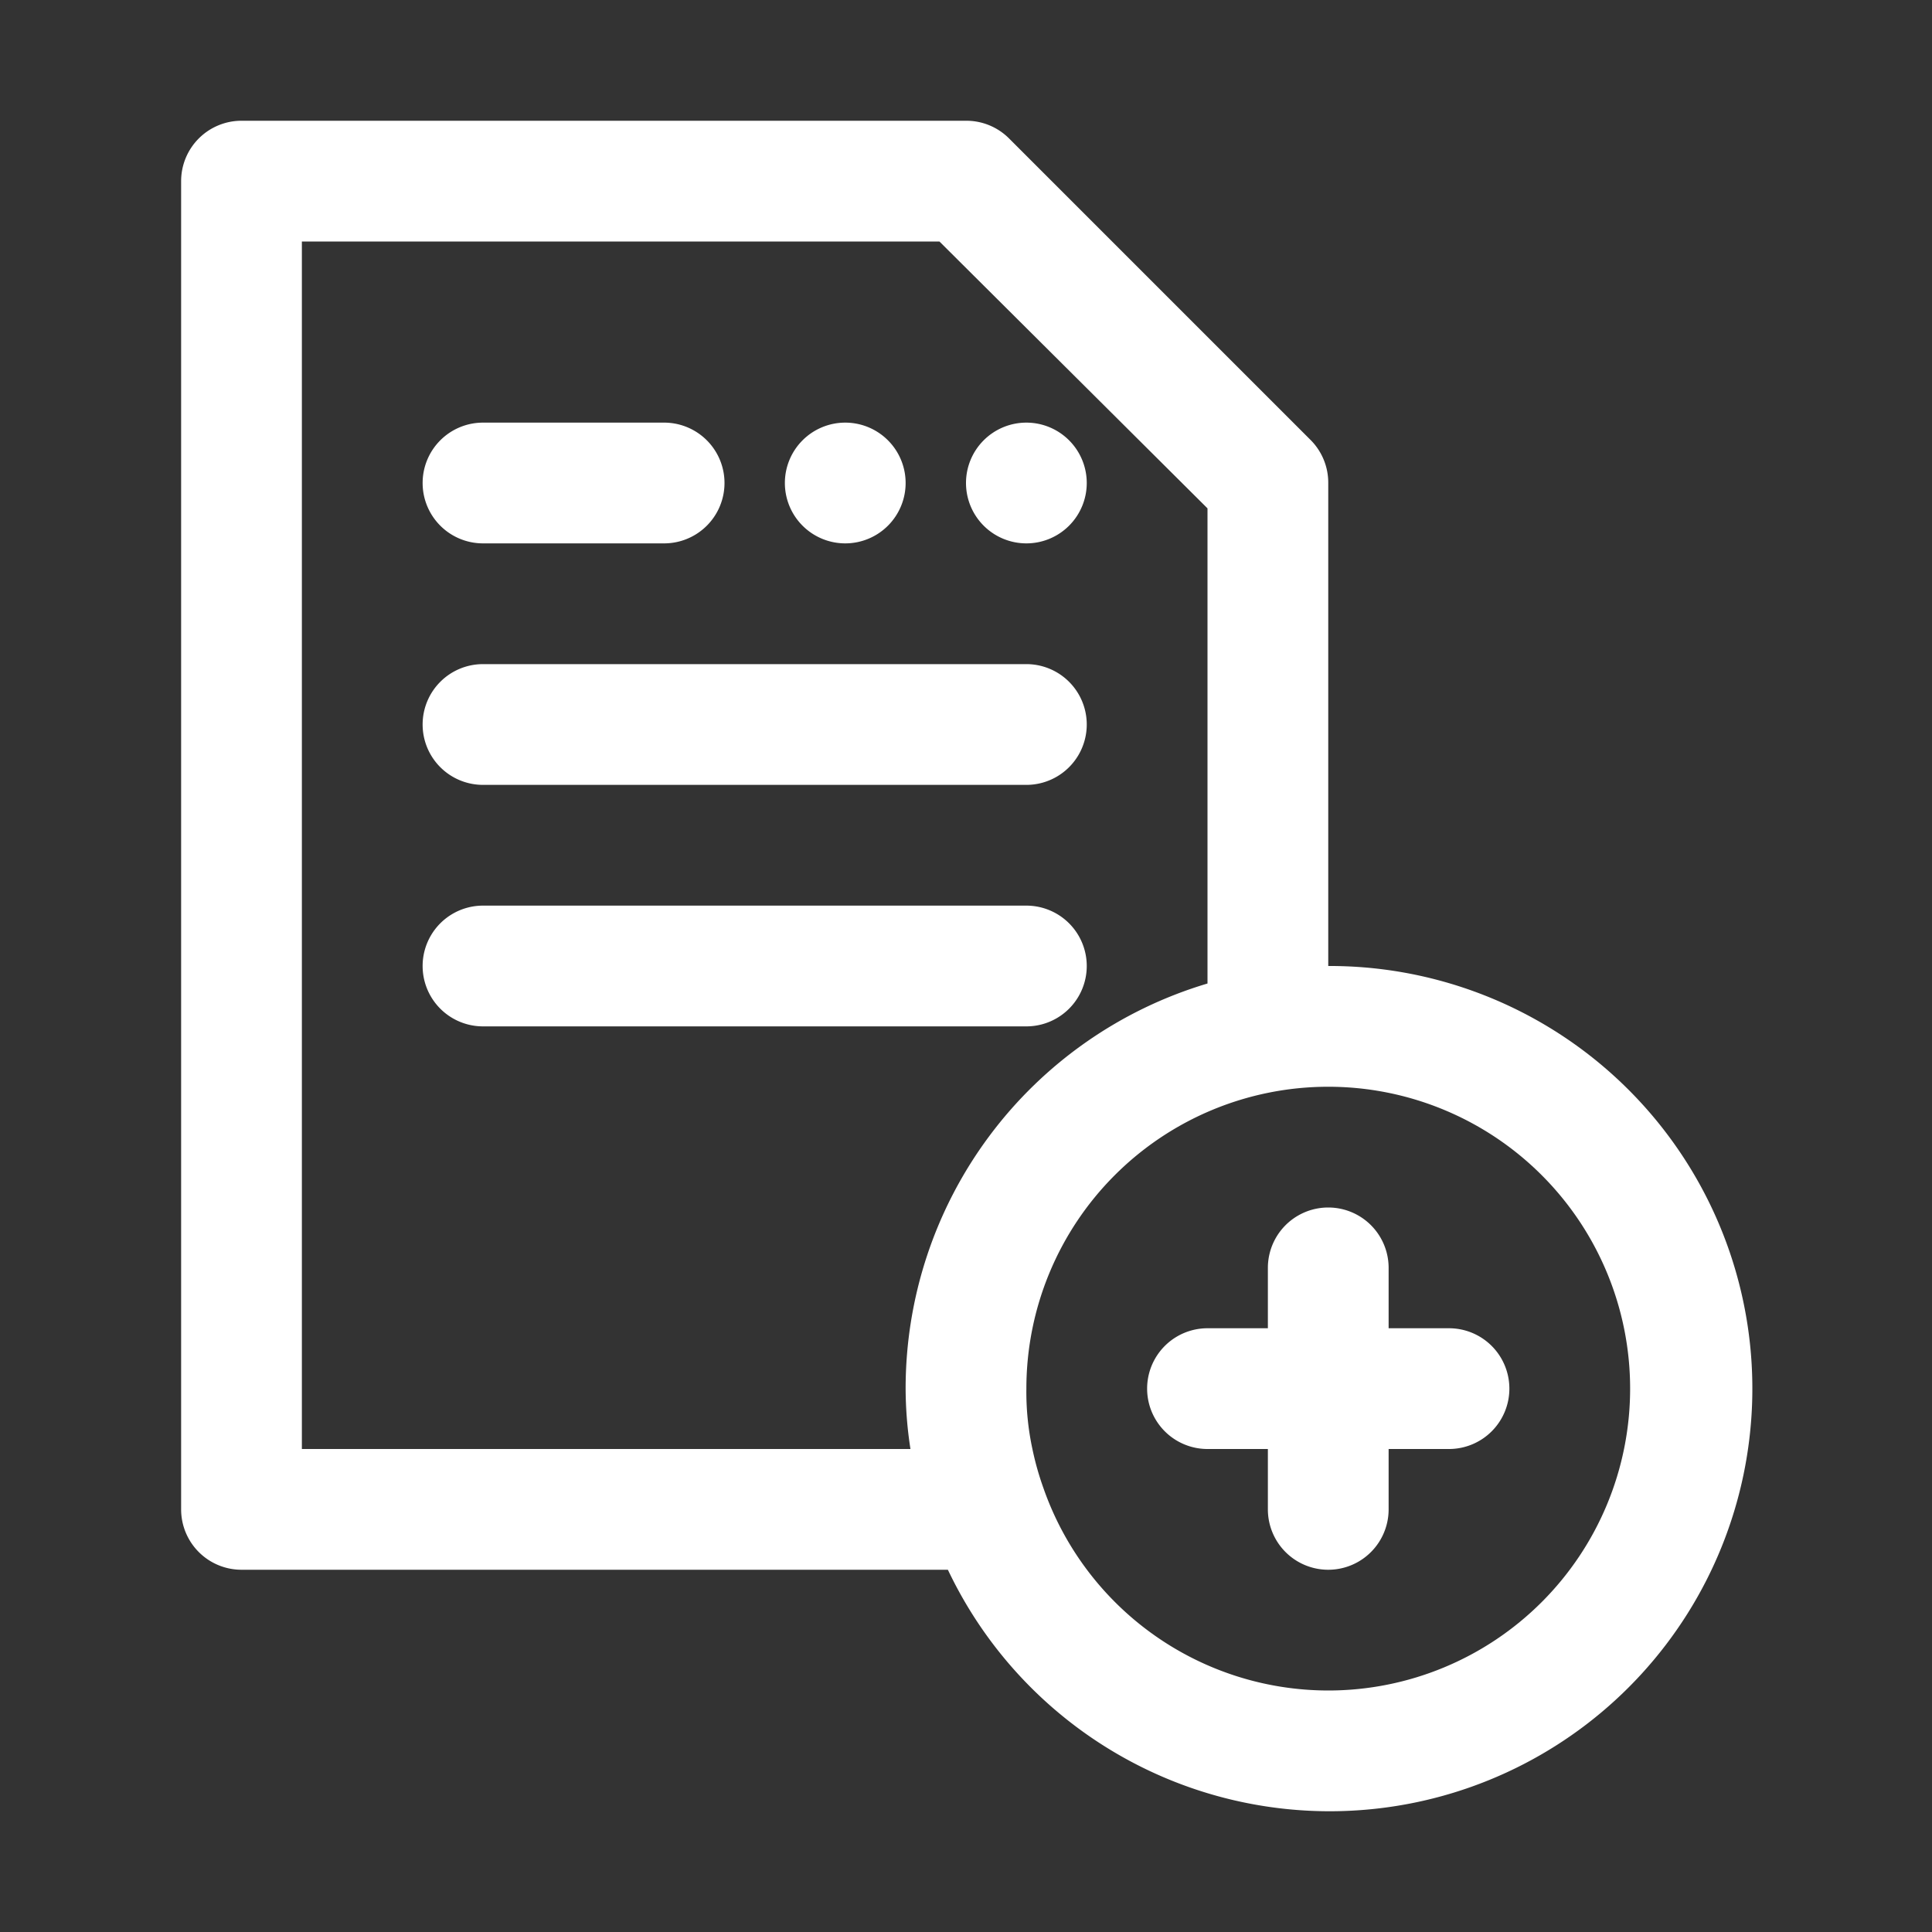 <svg xmlns="http://www.w3.org/2000/svg" version="1.1" xmlns:xlink="http://www.w3.org/1999/xlink" width="512" height="512" x="0" y="0" viewBox="0 0 32 32" style="enable-background:new 0 0 512 512" xml:space="preserve" class=""><rect x="0" y="0" width="32" height="32" fill="#333333" stroke="none"/><g><path d="M22 16V8a1 1 0 0 0-.29-.71l-5-5A1 1 0 0 0 16 2H4a1 1 0 0 0-1 1v22a1 1 0 0 0 1 1h11.7A7 7 0 1 0 22 16zM5 4h10.56L20 8.42v7.87A7 7 0 0 0 15 23a6.63 6.63 0 0 0 .08 1H5zm17 24a5 5 0 0 1-4.72-3.36 4.81 4.81 0 0 1-.18-.64 4.49 4.49 0 0 1-.1-1 5 5 0 1 1 5 5zm3-5a1 1 0 0 1-1 1h-1v1a1 1 0 0 1-2 0v-1h-1a1 1 0 0 1 0-2h1v-1a1 1 0 0 1 2 0v1h1a1 1 0 0 1 1 1zM7 8a1 1 0 0 1 1-1h3a1 1 0 0 1 0 2H8a1 1 0 0 1-1-1zm0 4a1 1 0 0 1 1-1h9a1 1 0 0 1 0 2H8a1 1 0 0 1-1-1zm10 5H8a1 1 0 0 1 0-2h9a1 1 0 0 1 0 2zm-1-9a1 1 0 1 1 1 1 1 1 0 0 1-1-1zm-3 0a1 1 0 1 1 1 1 1 1 0 0 1-1-1z" data-name="06 registry" fill="#ffffff" opacity="1" data-original="#000000" class=""></path></g></svg>